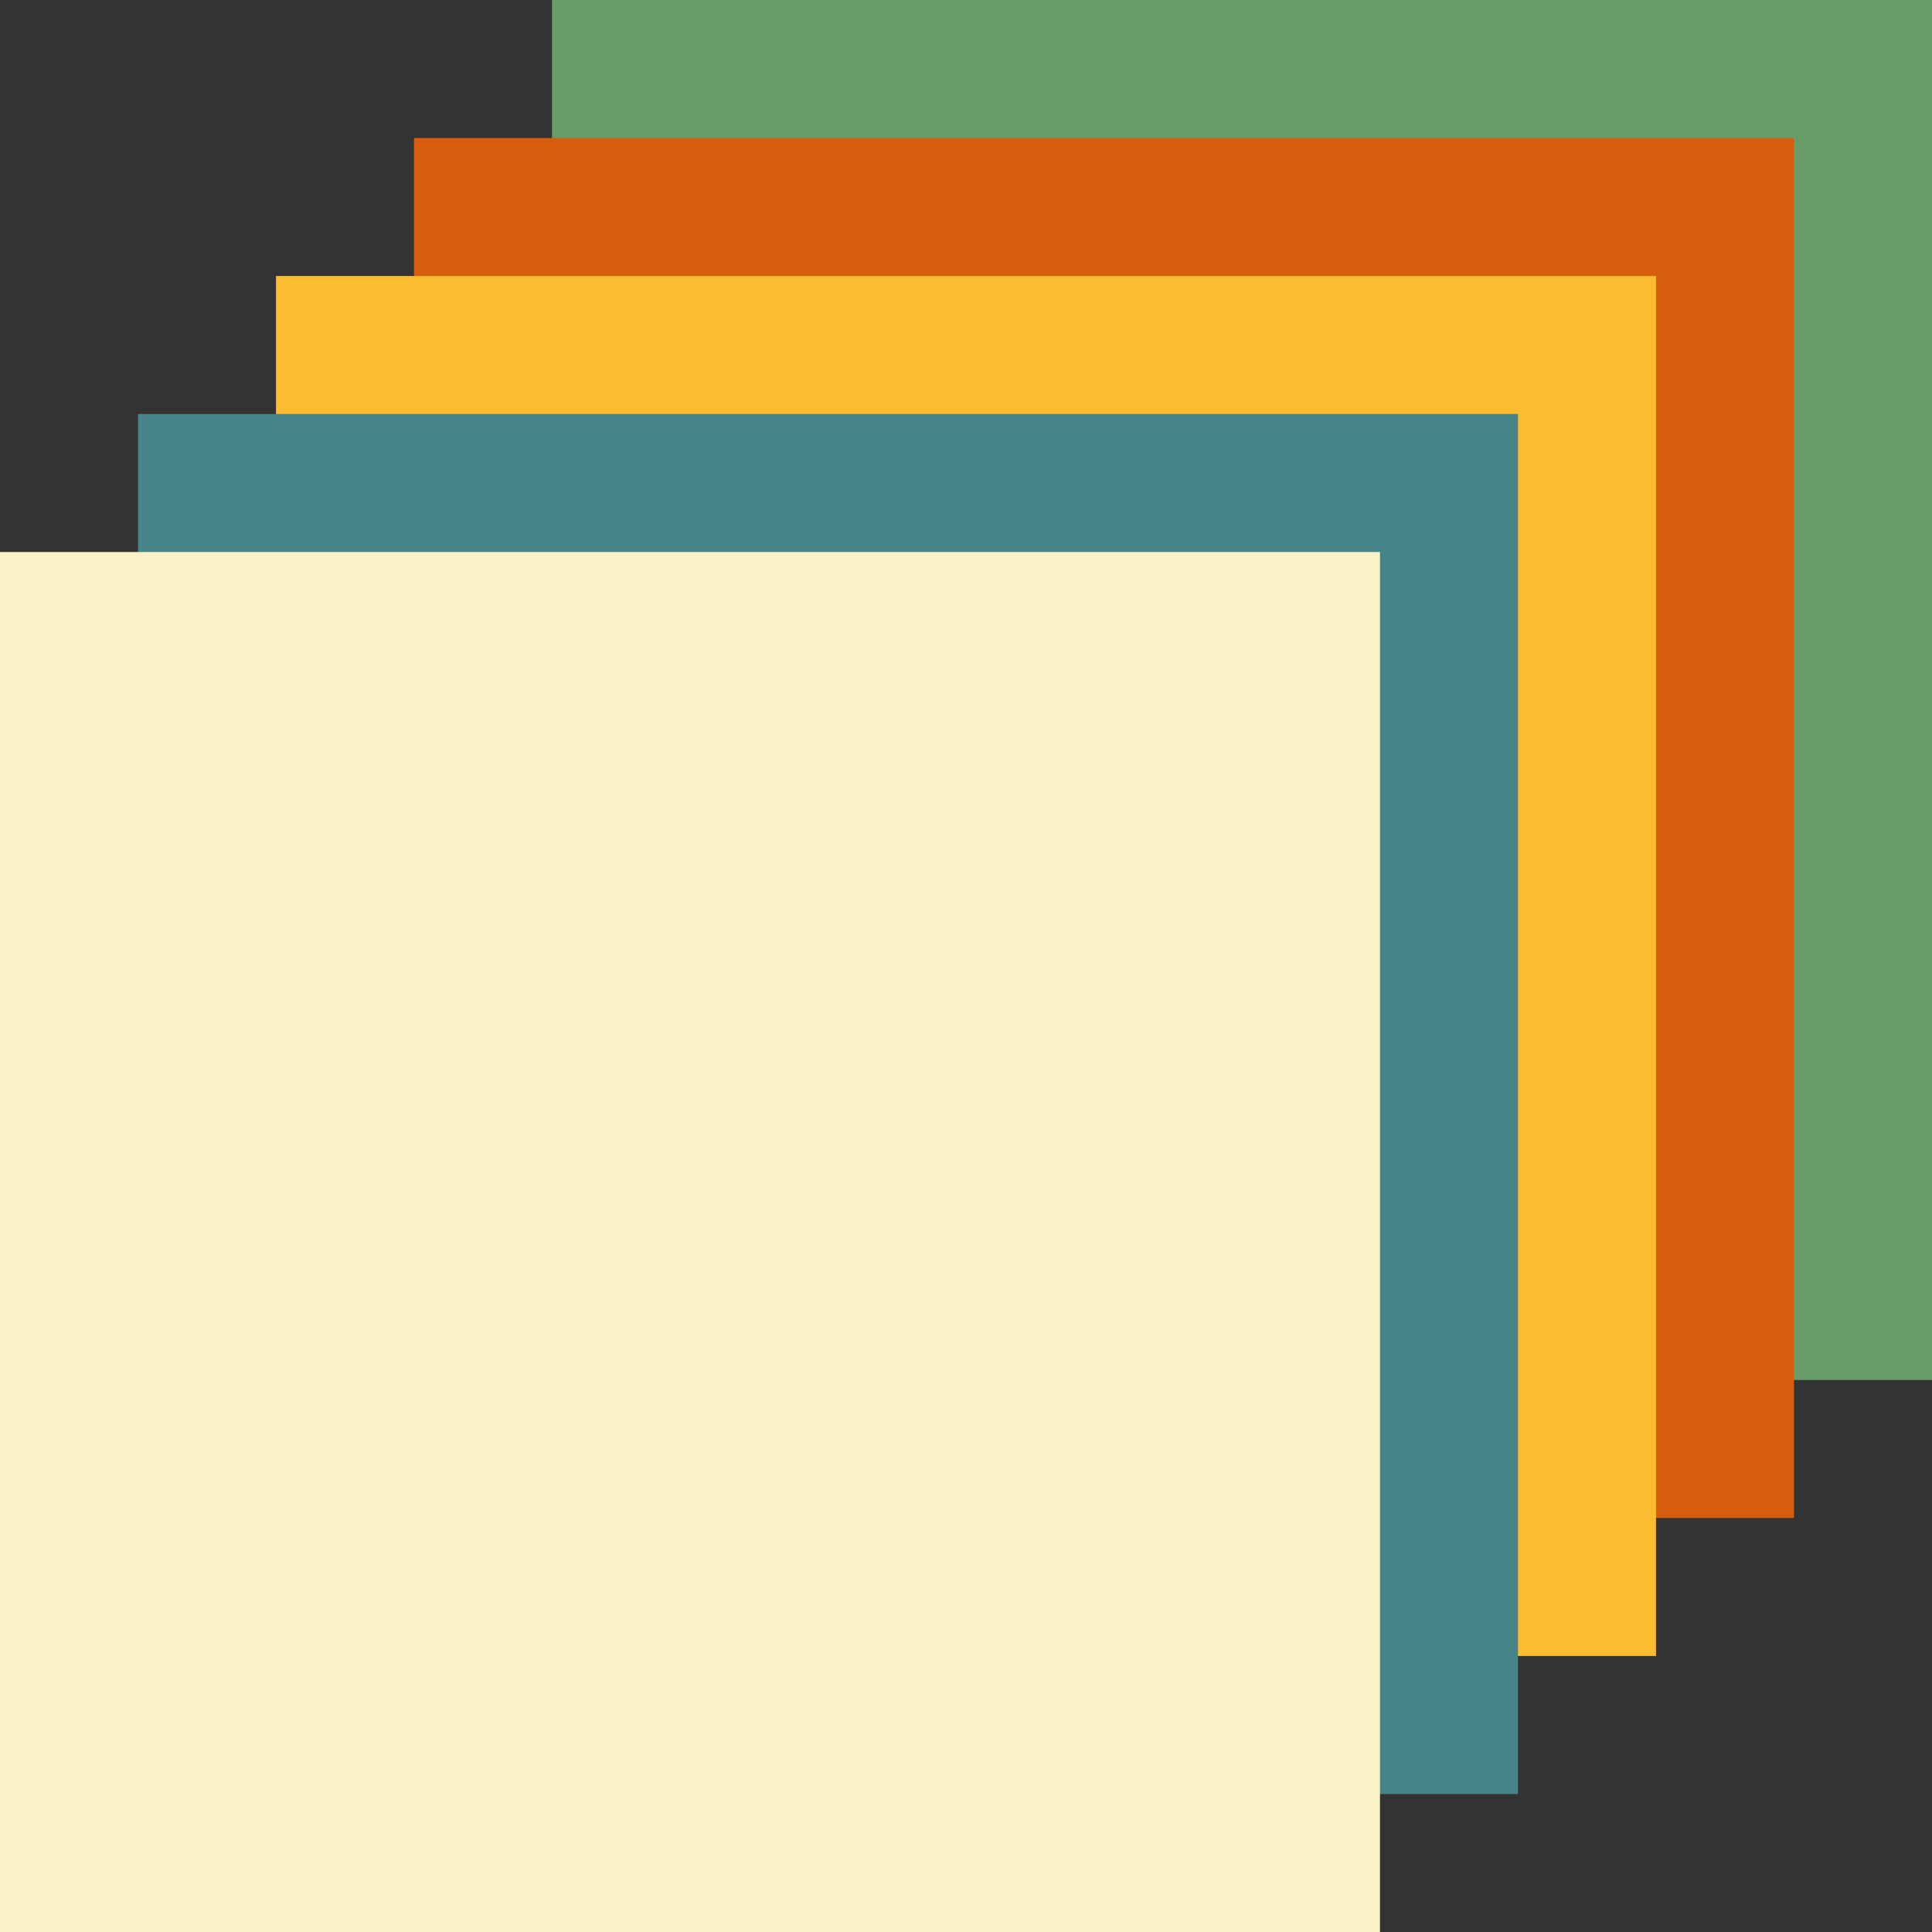<?xml version="1.0" encoding="UTF-8" standalone="no"?>
<svg
   xmlns:dc="http://purl.org/dc/elements/1.1/"
   xmlns:cc="http://creativecommons.org/ns#"
   xmlns:rdf="http://www.w3.org/1999/02/22-rdf-syntax-ns#"
   xmlns:svg="http://www.w3.org/2000/svg"
   xmlns="http://www.w3.org/2000/svg"
   id="svg8"
   version="1.1"
   viewBox="0 0 148.167 148.167"
   height="148.167mm"
   width="148.167mm">
  <rect x="0" y="0" width="148.167" height="148.167" fill="#333333" stroke="none"/>
  <defs
     id="defs2" />
  <g
     transform="translate(232.833,9.917)"
     id="layer1">
    <rect
       transform="scale(-1,1)"
       y="-9.917"
       x="84.667"
       height="105.833"
       width="105.833"
       id="rect3749"
       style="fill:#689d6a;fill-opacity:1;stroke-width:0.265" />
    <rect
       transform="scale(-1,1)"
       y="0.667"
       x="95.25"
       height="105.833"
       width="105.833"
       id="rect3749-7"
       style="fill:#d65d0e;fill-opacity:1;stroke-width:0.265" />
    <rect
       transform="scale(-1,1)"
       y="11.25"
       x="105.833"
       height="105.833"
       width="105.833"
       id="rect3749-7-5"
       style="fill:#fabd2f;fill-opacity:1;stroke-width:0.265" />
    <rect
       transform="scale(-1,1)"
       y="21.833"
       x="116.417"
       height="105.833"
       width="105.833"
       id="rect3749-7-3"
       style="fill:#458588;fill-opacity:1;stroke-width:0.265" />
    <rect
       transform="scale(-1,1)"
       y="32.417"
       x="127"
       height="105.833"
       width="105.833"
       id="rect3749-7-3-5"
       style="fill:#fbf1c7;fill-opacity:1;stroke-width:0.265" />
  </g>
</svg>
